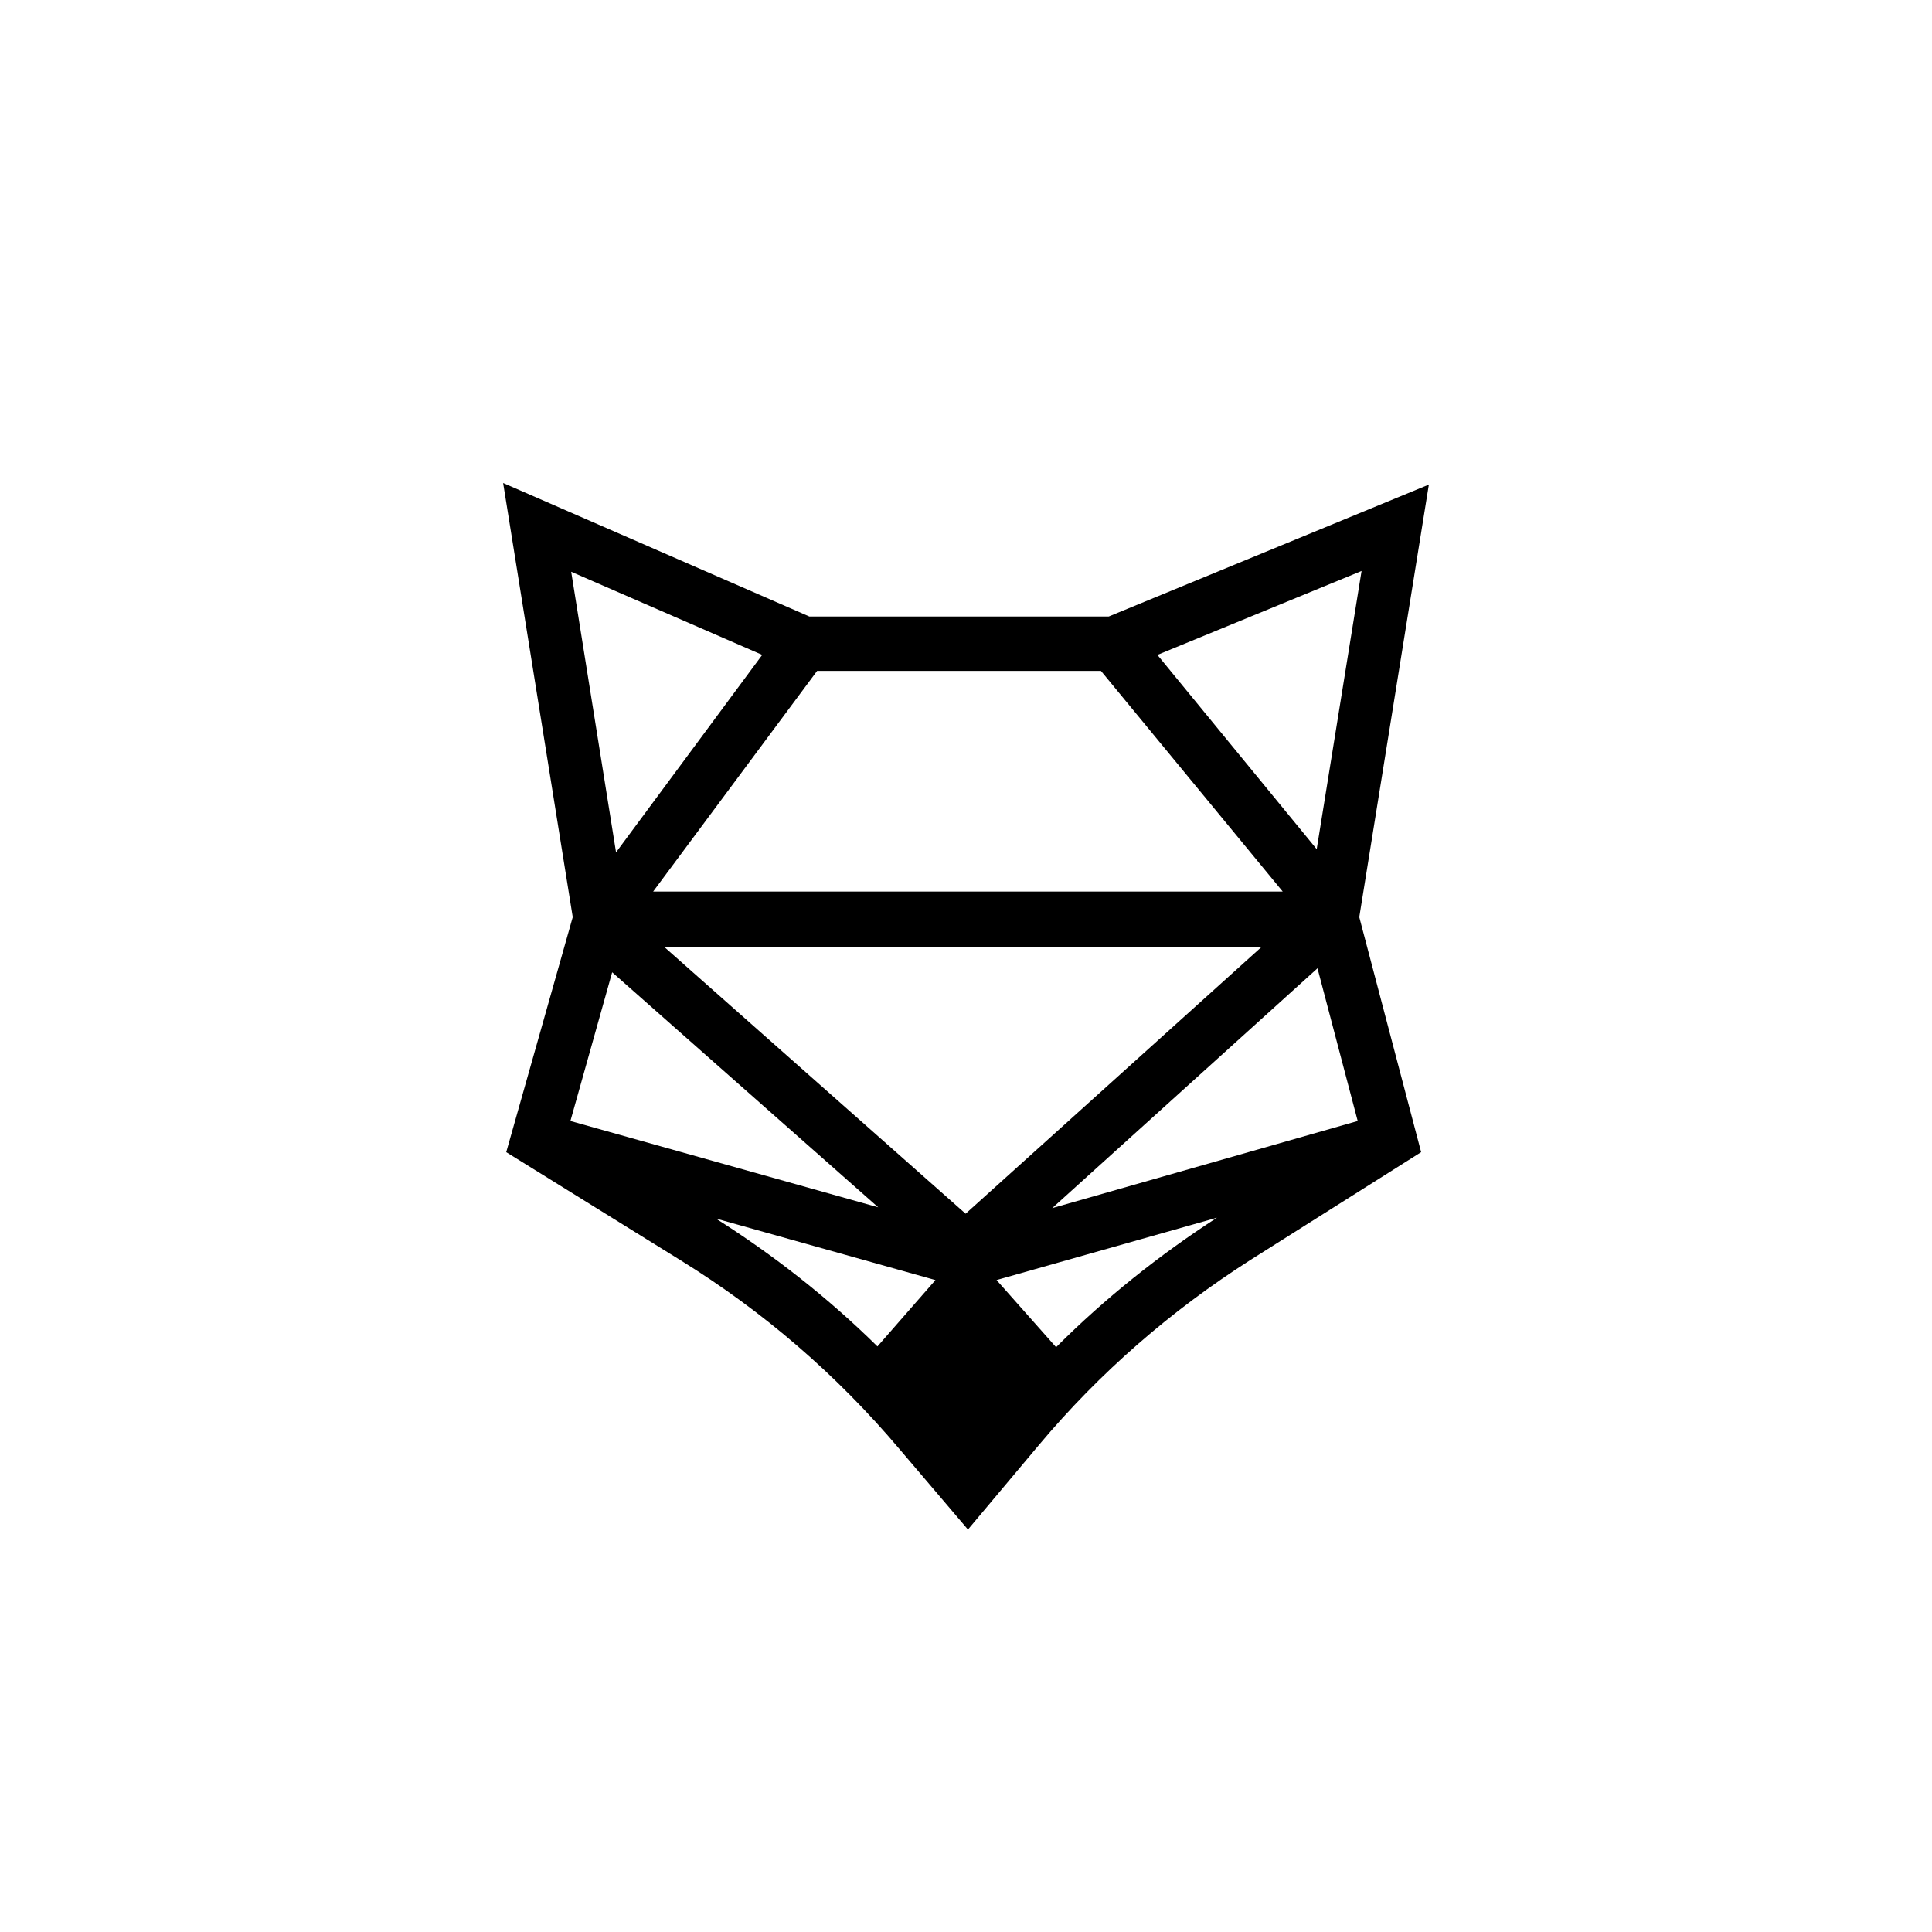 <svg fill="none" height="96" viewBox="0 0 96 96" width="96" xmlns="http://www.w3.org/2000/svg"><path d="m71 24.079-15.91 6.555h-14.872l-15.218-6.634 3.459 21.571-3.305 11.679 8.647 5.363c4.112 2.542 7.763 5.681 10.914 9.415l3.382 3.973 3.535-4.211c3.036-3.615 6.571-6.674 10.491-9.177l8.493-5.363-3.074-11.679zm-10.53 36.428c-2.882 1.867-5.572 4.012-7.993 6.435l-2.959-3.337zm-13.988 3.099-2.882 3.297c-2.459-2.423-5.149-4.529-8.032-6.356zm-2.844-3.615-15.295-4.29 2.075-7.389zm-5.764-27.45-7.263 9.812-2.229-13.943zm24.825 14.5-14.718 13.268-14.988-13.268zm-30.244-2.741 8.147-10.964h14.104l9.031 10.964zm33.011 3.814 1.998 7.587-15.18 4.33zm2.19-19.743-2.229 13.824-7.916-9.653z" fill="currentColor"/></svg>